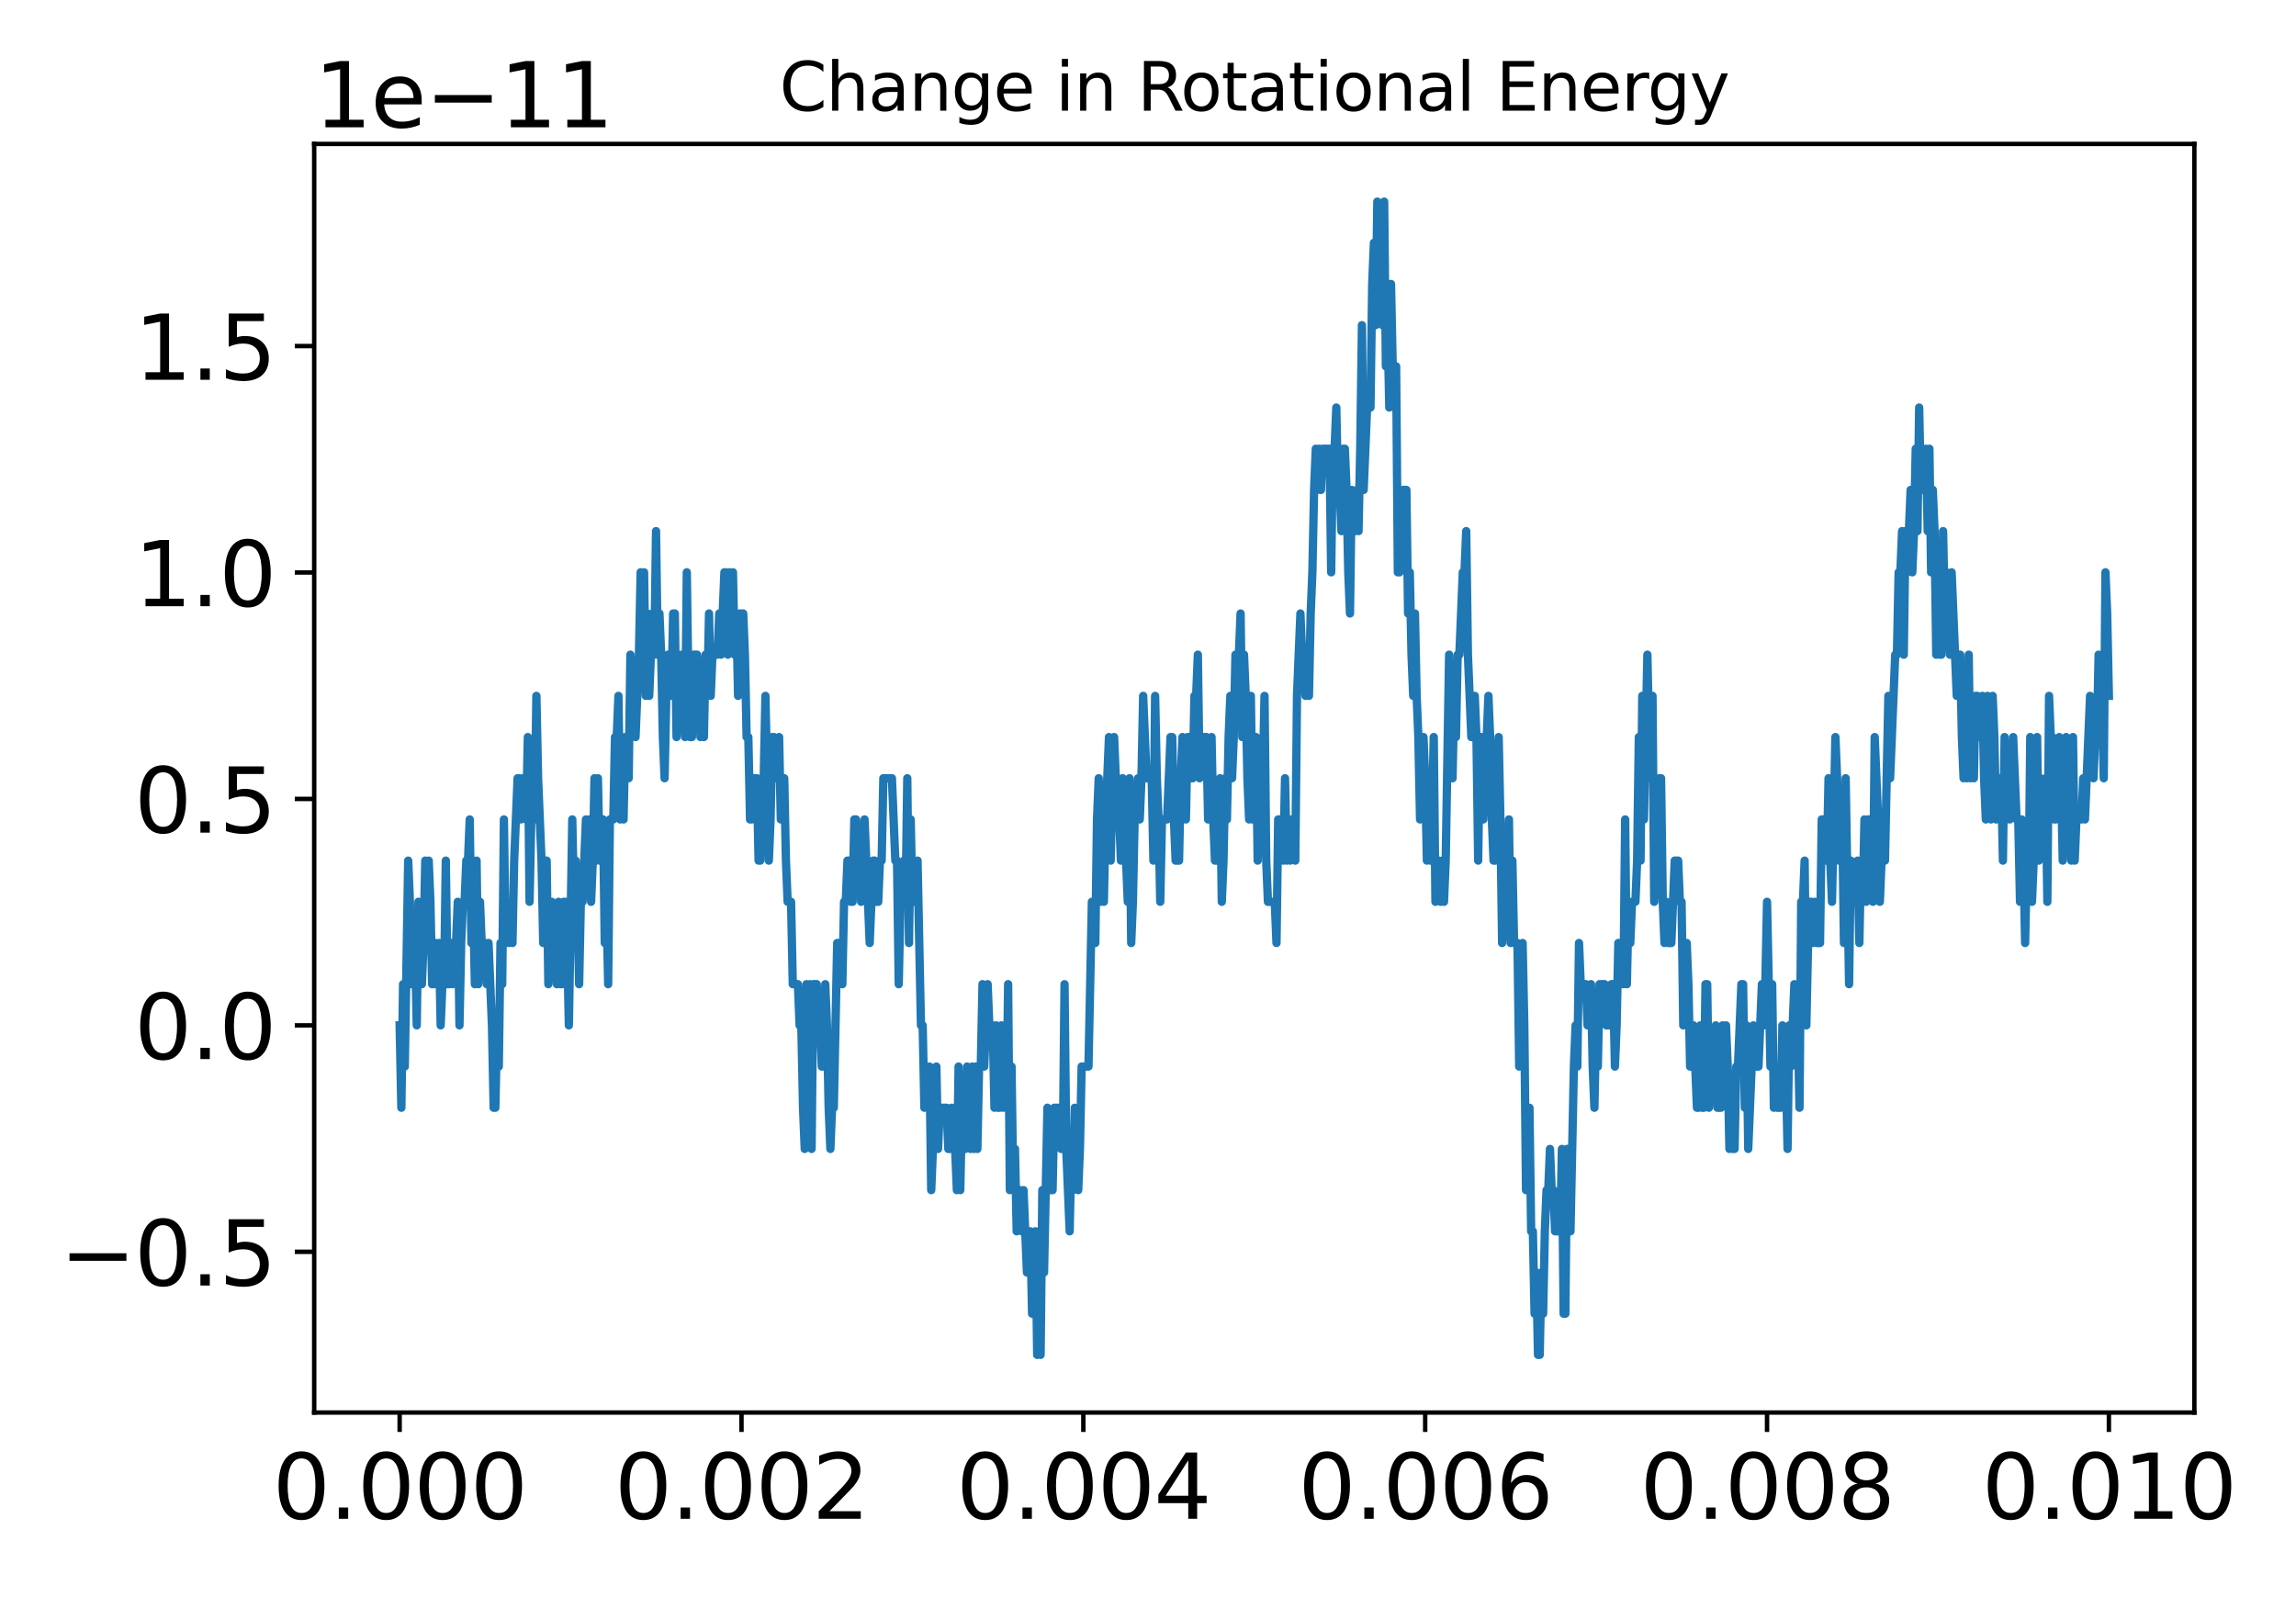 <?xml version="1.0" encoding="utf-8" standalone="no"?>
<!DOCTYPE svg PUBLIC "-//W3C//DTD SVG 1.1//EN"
  "http://www.w3.org/Graphics/SVG/1.1/DTD/svg11.dtd">
<svg xmlns:xlink="http://www.w3.org/1999/xlink" width="414pt" height="288pt" viewBox="0 0 414 288" xmlns="http://www.w3.org/2000/svg" version="1.1">
 <defs>
  <style type="text/css">*{stroke-linejoin: round; stroke-linecap: butt}</style>
 </defs>
 <g id="figure_1">
  <g id="patch_1">
   <path d="M 0 288 
L 414 288 
L 414 0 
L 0 0 
L 0 288 
z
" style="fill: none"/>
  </g>
  <g id="axes_1">
   <g id="patch_2">
    <path d="M 56.653 254.715 
L 395.67 254.715 
L 395.67 25.957 
L 56.653 25.957 
L 56.653 254.715 
z
" style="fill: none"/>
   </g>
   <g id="matplotlib.axis_1">
    <g id="xtick_1">
     <g id="line2d_1">
      <defs>
       <path id="me111f610d6" d="M 0 0 
L 0 3.5 
" style="stroke: #000000; stroke-width: 0.8"/>
      </defs>
      <g>
       <use xlink:href="#me111f610d6" x="72.062" y="254.715" style="stroke: #000000; stroke-width: 0.8"/>
      </g>
     </g>
     <g id="text_1">
      <!-- 0.000 -->
      <g transform="translate(49.16 273.873) scale(0.16 -0.16)">
       <defs>
        <path id="DejaVuSans-30" d="M 2034 4250 
Q 1547 4250 1301 3770 
Q 1056 3291 1056 2328 
Q 1056 1369 1301 889 
Q 1547 409 2034 409 
Q 2525 409 2770 889 
Q 3016 1369 3016 2328 
Q 3016 3291 2770 3770 
Q 2525 4250 2034 4250 
z
M 2034 4750 
Q 2819 4750 3233 4129 
Q 3647 3509 3647 2328 
Q 3647 1150 3233 529 
Q 2819 -91 2034 -91 
Q 1250 -91 836 529 
Q 422 1150 422 2328 
Q 422 3509 836 4129 
Q 1250 4750 2034 4750 
z
" transform="scale(0.016)"/>
        <path id="DejaVuSans-2e" d="M 684 794 
L 1344 794 
L 1344 0 
L 684 0 
L 684 794 
z
" transform="scale(0.016)"/>
       </defs>
       <use xlink:href="#DejaVuSans-30"/>
       <use xlink:href="#DejaVuSans-2e" x="63.623"/>
       <use xlink:href="#DejaVuSans-30" x="95.41"/>
       <use xlink:href="#DejaVuSans-30" x="159.033"/>
       <use xlink:href="#DejaVuSans-30" x="222.656"/>
      </g>
     </g>
    </g>
    <g id="xtick_2">
     <g id="line2d_2">
      <g>
       <use xlink:href="#me111f610d6" x="133.702" y="254.715" style="stroke: #000000; stroke-width: 0.8"/>
      </g>
     </g>
     <g id="text_2">
      <!-- 0.002 -->
      <g transform="translate(110.799 273.873) scale(0.16 -0.16)">
       <defs>
        <path id="DejaVuSans-32" d="M 1228 531 
L 3431 531 
L 3431 0 
L 469 0 
L 469 531 
Q 828 903 1448 1529 
Q 2069 2156 2228 2338 
Q 2531 2678 2651 2914 
Q 2772 3150 2772 3378 
Q 2772 3750 2511 3984 
Q 2250 4219 1831 4219 
Q 1534 4219 1204 4116 
Q 875 4013 500 3803 
L 500 4441 
Q 881 4594 1212 4672 
Q 1544 4750 1819 4750 
Q 2544 4750 2975 4387 
Q 3406 4025 3406 3419 
Q 3406 3131 3298 2873 
Q 3191 2616 2906 2266 
Q 2828 2175 2409 1742 
Q 1991 1309 1228 531 
z
" transform="scale(0.016)"/>
       </defs>
       <use xlink:href="#DejaVuSans-30"/>
       <use xlink:href="#DejaVuSans-2e" x="63.623"/>
       <use xlink:href="#DejaVuSans-30" x="95.41"/>
       <use xlink:href="#DejaVuSans-30" x="159.033"/>
       <use xlink:href="#DejaVuSans-32" x="222.656"/>
      </g>
     </g>
    </g>
    <g id="xtick_3">
     <g id="line2d_3">
      <g>
       <use xlink:href="#me111f610d6" x="195.341" y="254.715" style="stroke: #000000; stroke-width: 0.8"/>
      </g>
     </g>
     <g id="text_3">
      <!-- 0.004 -->
      <g transform="translate(172.439 273.873) scale(0.16 -0.16)">
       <defs>
        <path id="DejaVuSans-34" d="M 2419 4116 
L 825 1625 
L 2419 1625 
L 2419 4116 
z
M 2253 4666 
L 3047 4666 
L 3047 1625 
L 3713 1625 
L 3713 1100 
L 3047 1100 
L 3047 0 
L 2419 0 
L 2419 1100 
L 313 1100 
L 313 1709 
L 2253 4666 
z
" transform="scale(0.016)"/>
       </defs>
       <use xlink:href="#DejaVuSans-30"/>
       <use xlink:href="#DejaVuSans-2e" x="63.623"/>
       <use xlink:href="#DejaVuSans-30" x="95.41"/>
       <use xlink:href="#DejaVuSans-30" x="159.033"/>
       <use xlink:href="#DejaVuSans-34" x="222.656"/>
      </g>
     </g>
    </g>
    <g id="xtick_4">
     <g id="line2d_4">
      <g>
       <use xlink:href="#me111f610d6" x="256.981" y="254.715" style="stroke: #000000; stroke-width: 0.8"/>
      </g>
     </g>
     <g id="text_4">
      <!-- 0.006 -->
      <g transform="translate(234.078 273.873) scale(0.16 -0.16)">
       <defs>
        <path id="DejaVuSans-36" d="M 2113 2584 
Q 1688 2584 1439 2293 
Q 1191 2003 1191 1497 
Q 1191 994 1439 701 
Q 1688 409 2113 409 
Q 2538 409 2786 701 
Q 3034 994 3034 1497 
Q 3034 2003 2786 2293 
Q 2538 2584 2113 2584 
z
M 3366 4563 
L 3366 3988 
Q 3128 4100 2886 4159 
Q 2644 4219 2406 4219 
Q 1781 4219 1451 3797 
Q 1122 3375 1075 2522 
Q 1259 2794 1537 2939 
Q 1816 3084 2150 3084 
Q 2853 3084 3261 2657 
Q 3669 2231 3669 1497 
Q 3669 778 3244 343 
Q 2819 -91 2113 -91 
Q 1303 -91 875 529 
Q 447 1150 447 2328 
Q 447 3434 972 4092 
Q 1497 4750 2381 4750 
Q 2619 4750 2861 4703 
Q 3103 4656 3366 4563 
z
" transform="scale(0.016)"/>
       </defs>
       <use xlink:href="#DejaVuSans-30"/>
       <use xlink:href="#DejaVuSans-2e" x="63.623"/>
       <use xlink:href="#DejaVuSans-30" x="95.41"/>
       <use xlink:href="#DejaVuSans-30" x="159.033"/>
       <use xlink:href="#DejaVuSans-36" x="222.656"/>
      </g>
     </g>
    </g>
    <g id="xtick_5">
     <g id="line2d_5">
      <g>
       <use xlink:href="#me111f610d6" x="318.62" y="254.715" style="stroke: #000000; stroke-width: 0.8"/>
      </g>
     </g>
     <g id="text_5">
      <!-- 0.008 -->
      <g transform="translate(295.718 273.873) scale(0.16 -0.16)">
       <defs>
        <path id="DejaVuSans-38" d="M 2034 2216 
Q 1584 2216 1326 1975 
Q 1069 1734 1069 1313 
Q 1069 891 1326 650 
Q 1584 409 2034 409 
Q 2484 409 2743 651 
Q 3003 894 3003 1313 
Q 3003 1734 2745 1975 
Q 2488 2216 2034 2216 
z
M 1403 2484 
Q 997 2584 770 2862 
Q 544 3141 544 3541 
Q 544 4100 942 4425 
Q 1341 4750 2034 4750 
Q 2731 4750 3128 4425 
Q 3525 4100 3525 3541 
Q 3525 3141 3298 2862 
Q 3072 2584 2669 2484 
Q 3125 2378 3379 2068 
Q 3634 1759 3634 1313 
Q 3634 634 3220 271 
Q 2806 -91 2034 -91 
Q 1263 -91 848 271 
Q 434 634 434 1313 
Q 434 1759 690 2068 
Q 947 2378 1403 2484 
z
M 1172 3481 
Q 1172 3119 1398 2916 
Q 1625 2713 2034 2713 
Q 2441 2713 2670 2916 
Q 2900 3119 2900 3481 
Q 2900 3844 2670 4047 
Q 2441 4250 2034 4250 
Q 1625 4250 1398 4047 
Q 1172 3844 1172 3481 
z
" transform="scale(0.016)"/>
       </defs>
       <use xlink:href="#DejaVuSans-30"/>
       <use xlink:href="#DejaVuSans-2e" x="63.623"/>
       <use xlink:href="#DejaVuSans-30" x="95.41"/>
       <use xlink:href="#DejaVuSans-30" x="159.033"/>
       <use xlink:href="#DejaVuSans-38" x="222.656"/>
      </g>
     </g>
    </g>
    <g id="xtick_6">
     <g id="line2d_6">
      <g>
       <use xlink:href="#me111f610d6" x="380.26" y="254.715" style="stroke: #000000; stroke-width: 0.8"/>
      </g>
     </g>
     <g id="text_6">
      <!-- 0.010 -->
      <g transform="translate(357.357 273.873) scale(0.16 -0.16)">
       <defs>
        <path id="DejaVuSans-31" d="M 794 531 
L 1825 531 
L 1825 4091 
L 703 3866 
L 703 4441 
L 1819 4666 
L 2450 4666 
L 2450 531 
L 3481 531 
L 3481 0 
L 794 0 
L 794 531 
z
" transform="scale(0.016)"/>
       </defs>
       <use xlink:href="#DejaVuSans-30"/>
       <use xlink:href="#DejaVuSans-2e" x="63.623"/>
       <use xlink:href="#DejaVuSans-30" x="95.41"/>
       <use xlink:href="#DejaVuSans-31" x="159.033"/>
       <use xlink:href="#DejaVuSans-30" x="222.656"/>
      </g>
     </g>
    </g>
   </g>
   <g id="matplotlib.axis_2">
    <g id="ytick_1">
     <g id="line2d_7">
      <defs>
       <path id="m24ee147788" d="M 0 0 
L -3.5 0 
" style="stroke: #000000; stroke-width: 0.8"/>
      </defs>
      <g>
       <use xlink:href="#m24ee147788" x="56.653" y="225.731" style="stroke: #000000; stroke-width: 0.8"/>
      </g>
     </g>
     <g id="text_7">
      <!-- −0.5 -->
      <g transform="translate(10.8 231.81) scale(0.16 -0.16)">
       <defs>
        <path id="DejaVuSans-2212" d="M 678 2272 
L 4684 2272 
L 4684 1741 
L 678 1741 
L 678 2272 
z
" transform="scale(0.016)"/>
        <path id="DejaVuSans-35" d="M 691 4666 
L 3169 4666 
L 3169 4134 
L 1269 4134 
L 1269 2991 
Q 1406 3038 1543 3061 
Q 1681 3084 1819 3084 
Q 2600 3084 3056 2656 
Q 3513 2228 3513 1497 
Q 3513 744 3044 326 
Q 2575 -91 1722 -91 
Q 1428 -91 1123 -41 
Q 819 9 494 109 
L 494 744 
Q 775 591 1075 516 
Q 1375 441 1709 441 
Q 2250 441 2565 725 
Q 2881 1009 2881 1497 
Q 2881 1984 2565 2268 
Q 2250 2553 1709 2553 
Q 1456 2553 1204 2497 
Q 953 2441 691 2322 
L 691 4666 
z
" transform="scale(0.016)"/>
       </defs>
       <use xlink:href="#DejaVuSans-2212"/>
       <use xlink:href="#DejaVuSans-30" x="83.789"/>
       <use xlink:href="#DejaVuSans-2e" x="147.412"/>
       <use xlink:href="#DejaVuSans-35" x="179.199"/>
      </g>
     </g>
    </g>
    <g id="ytick_2">
     <g id="line2d_8">
      <g>
       <use xlink:href="#m24ee147788" x="56.653" y="184.899" style="stroke: #000000; stroke-width: 0.8"/>
      </g>
     </g>
     <g id="text_8">
      <!-- 0.0 -->
      <g transform="translate(24.207 190.978) scale(0.16 -0.16)">
       <use xlink:href="#DejaVuSans-30"/>
       <use xlink:href="#DejaVuSans-2e" x="63.623"/>
       <use xlink:href="#DejaVuSans-30" x="95.41"/>
      </g>
     </g>
    </g>
    <g id="ytick_3">
     <g id="line2d_9">
      <g>
       <use xlink:href="#m24ee147788" x="56.653" y="144.068" style="stroke: #000000; stroke-width: 0.8"/>
      </g>
     </g>
     <g id="text_9">
      <!-- 0.5 -->
      <g transform="translate(24.207 150.147) scale(0.16 -0.16)">
       <use xlink:href="#DejaVuSans-30"/>
       <use xlink:href="#DejaVuSans-2e" x="63.623"/>
       <use xlink:href="#DejaVuSans-35" x="95.41"/>
      </g>
     </g>
    </g>
    <g id="ytick_4">
     <g id="line2d_10">
      <g>
       <use xlink:href="#m24ee147788" x="56.653" y="103.237" style="stroke: #000000; stroke-width: 0.8"/>
      </g>
     </g>
     <g id="text_10">
      <!-- 1.0 -->
      <g transform="translate(24.207 109.315) scale(0.16 -0.16)">
       <use xlink:href="#DejaVuSans-31"/>
       <use xlink:href="#DejaVuSans-2e" x="63.623"/>
       <use xlink:href="#DejaVuSans-30" x="95.41"/>
      </g>
     </g>
    </g>
    <g id="ytick_5">
     <g id="line2d_11">
      <g>
       <use xlink:href="#m24ee147788" x="56.653" y="62.405" style="stroke: #000000; stroke-width: 0.8"/>
      </g>
     </g>
     <g id="text_11">
      <!-- 1.5 -->
      <g transform="translate(24.207 68.484) scale(0.16 -0.16)">
       <use xlink:href="#DejaVuSans-31"/>
       <use xlink:href="#DejaVuSans-2e" x="63.623"/>
       <use xlink:href="#DejaVuSans-35" x="95.41"/>
      </g>
     </g>
    </g>
    <g id="text_12">
     <!-- 1e−11 -->
     <g transform="translate(56.653 22.957) scale(0.16 -0.16)">
      <defs>
       <path id="DejaVuSans-65" d="M 3597 1894 
L 3597 1613 
L 953 1613 
Q 991 1019 1311 708 
Q 1631 397 2203 397 
Q 2534 397 2845 478 
Q 3156 559 3463 722 
L 3463 178 
Q 3153 47 2828 -22 
Q 2503 -91 2169 -91 
Q 1331 -91 842 396 
Q 353 884 353 1716 
Q 353 2575 817 3079 
Q 1281 3584 2069 3584 
Q 2775 3584 3186 3129 
Q 3597 2675 3597 1894 
z
M 3022 2063 
Q 3016 2534 2758 2815 
Q 2500 3097 2075 3097 
Q 1594 3097 1305 2825 
Q 1016 2553 972 2059 
L 3022 2063 
z
" transform="scale(0.016)"/>
      </defs>
      <use xlink:href="#DejaVuSans-31"/>
      <use xlink:href="#DejaVuSans-65" x="63.623"/>
      <use xlink:href="#DejaVuSans-2212" x="125.146"/>
      <use xlink:href="#DejaVuSans-31" x="208.936"/>
      <use xlink:href="#DejaVuSans-31" x="272.559"/>
     </g>
    </g>
   </g>
   <g id="line2d_12">
    <path d="M 72.062 184.899 
L 72.371 199.754 
L 72.679 177.472 
L 72.987 192.327 
L 73.603 155.191 
L 73.912 162.618 
L 74.22 177.472 
L 74.528 177.472 
L 74.836 170.045 
L 75.144 184.899 
L 75.453 162.618 
L 75.761 177.472 
L 76.069 177.472 
L 76.377 170.045 
L 76.685 155.191 
L 76.994 170.045 
L 77.302 155.191 
L 77.61 162.618 
L 77.918 177.472 
L 78.226 177.472 
L 78.535 170.045 
L 78.843 177.472 
L 79.151 170.045 
L 79.459 184.899 
L 79.767 177.472 
L 80.076 177.472 
L 80.384 155.191 
L 80.692 177.472 
L 81 177.472 
L 81.308 170.045 
L 81.616 177.472 
L 81.925 170.045 
L 82.233 170.045 
L 82.541 162.618 
L 82.849 184.899 
L 83.157 170.045 
L 83.466 162.618 
L 83.774 162.618 
L 84.082 155.191 
L 84.39 155.191 
L 84.698 147.763 
L 85.007 170.045 
L 85.315 162.618 
L 85.623 177.472 
L 85.931 155.191 
L 86.239 177.472 
L 86.548 162.618 
L 86.856 170.045 
L 87.472 170.045 
L 87.78 177.472 
L 88.089 170.045 
L 88.705 184.899 
L 89.013 199.754 
L 89.321 199.754 
L 89.63 184.899 
L 89.938 192.327 
L 90.246 170.045 
L 90.554 177.472 
L 90.862 147.763 
L 91.171 170.045 
L 91.479 162.618 
L 91.787 170.045 
L 92.095 162.618 
L 92.403 170.045 
L 92.712 155.191 
L 93.328 140.336 
L 93.636 140.336 
L 93.944 147.763 
L 94.253 140.336 
L 94.561 140.336 
L 94.869 147.763 
L 95.177 132.909 
L 95.485 162.618 
L 95.794 147.763 
L 96.102 140.336 
L 96.41 147.763 
L 96.718 125.482 
L 97.026 140.336 
L 97.643 155.191 
L 97.951 170.045 
L 98.259 155.191 
L 98.567 155.191 
L 98.876 177.472 
L 99.492 162.618 
L 99.8 170.045 
L 100.108 170.045 
L 100.417 177.472 
L 100.725 162.618 
L 101.033 177.472 
L 101.341 177.472 
L 101.649 162.618 
L 101.958 162.618 
L 102.266 170.045 
L 102.574 184.899 
L 103.19 147.763 
L 103.499 162.618 
L 103.807 155.191 
L 104.115 162.618 
L 104.423 177.472 
L 104.731 162.618 
L 105.039 162.618 
L 105.656 147.763 
L 105.964 155.191 
L 106.272 147.763 
L 106.58 162.618 
L 106.889 155.191 
L 107.197 140.336 
L 107.505 155.191 
L 107.813 140.336 
L 108.121 155.191 
L 108.43 155.191 
L 108.738 147.763 
L 109.046 170.045 
L 109.354 162.618 
L 109.662 177.472 
L 109.971 147.763 
L 110.587 147.763 
L 110.895 132.909 
L 111.203 132.909 
L 111.512 125.482 
L 111.82 147.763 
L 112.128 132.909 
L 112.436 147.763 
L 112.744 132.909 
L 113.053 140.336 
L 113.361 140.336 
L 113.669 118.055 
L 113.977 125.482 
L 114.285 125.482 
L 114.594 132.909 
L 115.21 118.055 
L 115.518 103.2 
L 115.826 118.055 
L 116.135 103.2 
L 116.443 125.482 
L 116.751 110.627 
L 117.059 125.482 
L 117.676 110.627 
L 117.984 118.055 
L 118.292 95.773 
L 118.6 118.055 
L 118.908 110.627 
L 119.217 118.055 
L 119.525 132.909 
L 119.833 140.336 
L 120.141 125.482 
L 120.449 118.055 
L 120.758 118.055 
L 121.066 125.482 
L 121.374 110.627 
L 121.682 110.627 
L 121.99 132.909 
L 122.299 125.482 
L 122.607 125.482 
L 122.915 118.055 
L 123.223 118.055 
L 123.531 132.909 
L 123.84 103.2 
L 124.148 125.482 
L 124.456 132.909 
L 124.764 132.909 
L 125.072 118.055 
L 125.689 118.055 
L 126.305 132.909 
L 126.613 125.482 
L 126.922 132.909 
L 127.23 118.055 
L 127.538 125.482 
L 127.846 110.627 
L 128.154 125.482 
L 128.462 118.055 
L 129.387 118.055 
L 129.695 110.627 
L 130.003 118.055 
L 130.62 103.2 
L 130.928 103.2 
L 131.236 118.055 
L 131.544 103.2 
L 131.853 110.627 
L 132.161 103.2 
L 132.469 118.055 
L 132.777 110.627 
L 133.085 125.482 
L 133.394 110.627 
L 134.01 110.627 
L 134.318 118.055 
L 134.626 132.909 
L 134.935 132.909 
L 135.243 147.763 
L 135.551 147.763 
L 135.859 140.336 
L 136.476 140.336 
L 136.784 155.191 
L 137.092 155.191 
L 137.4 140.336 
L 137.708 140.336 
L 138.017 125.482 
L 138.633 155.191 
L 138.941 147.763 
L 139.249 132.909 
L 139.558 132.909 
L 139.866 140.336 
L 140.174 140.336 
L 140.482 132.909 
L 140.79 147.763 
L 141.099 147.763 
L 141.407 140.336 
L 141.715 155.191 
L 142.023 162.618 
L 142.64 162.618 
L 142.948 177.472 
L 143.872 177.472 
L 144.181 184.899 
L 144.489 184.899 
L 144.797 199.754 
L 145.105 207.181 
L 145.413 177.472 
L 145.722 184.899 
L 146.03 177.472 
L 146.338 207.181 
L 146.646 177.472 
L 147.263 177.472 
L 147.571 184.899 
L 147.879 184.899 
L 148.187 192.327 
L 148.495 192.327 
L 148.804 177.472 
L 149.112 184.899 
L 149.42 199.754 
L 149.728 207.181 
L 150.036 199.754 
L 150.345 199.754 
L 150.961 170.045 
L 151.577 170.045 
L 151.885 177.472 
L 152.194 162.618 
L 152.502 162.618 
L 152.81 155.191 
L 153.118 155.191 
L 153.426 162.618 
L 153.735 162.618 
L 154.043 147.763 
L 154.351 147.763 
L 154.659 155.191 
L 154.967 155.191 
L 155.276 162.618 
L 155.892 147.763 
L 156.817 170.045 
L 157.433 155.191 
L 157.741 155.191 
L 158.049 162.618 
L 158.358 162.618 
L 158.666 155.191 
L 158.974 155.191 
L 159.282 140.336 
L 160.823 140.336 
L 161.44 155.191 
L 161.748 155.191 
L 162.056 177.472 
L 162.364 162.618 
L 162.672 162.618 
L 162.981 155.191 
L 163.289 162.618 
L 163.597 140.336 
L 163.905 170.045 
L 164.213 147.763 
L 164.522 162.618 
L 165.138 162.618 
L 165.446 155.191 
L 166.063 184.899 
L 166.371 184.899 
L 166.679 199.754 
L 166.987 192.327 
L 167.295 199.754 
L 167.604 192.327 
L 167.912 214.608 
L 168.22 207.181 
L 168.528 207.181 
L 168.836 192.327 
L 169.145 207.181 
L 169.453 199.754 
L 170.686 199.754 
L 170.994 207.181 
L 171.302 207.181 
L 171.61 199.754 
L 171.918 207.181 
L 172.227 207.181 
L 172.535 214.608 
L 172.843 192.327 
L 173.151 214.608 
L 173.459 199.754 
L 173.768 207.181 
L 174.076 207.181 
L 174.384 192.327 
L 175 207.181 
L 175.309 192.327 
L 175.617 207.181 
L 175.925 192.327 
L 176.233 207.181 
L 176.541 192.327 
L 176.849 192.327 
L 177.158 177.472 
L 177.466 192.327 
L 178.082 177.472 
L 178.39 184.899 
L 179.007 184.899 
L 179.315 199.754 
L 179.623 184.899 
L 179.931 199.754 
L 180.24 199.754 
L 180.548 184.899 
L 180.856 199.754 
L 181.164 184.899 
L 181.472 199.754 
L 181.781 177.472 
L 182.089 214.608 
L 182.397 192.327 
L 182.705 214.608 
L 183.013 207.181 
L 183.322 222.035 
L 183.63 214.608 
L 183.938 214.608 
L 184.246 222.035 
L 184.554 214.608 
L 185.171 229.463 
L 185.479 229.463 
L 185.787 222.035 
L 186.095 236.89 
L 186.712 222.035 
L 187.02 244.317 
L 187.328 236.89 
L 187.636 244.317 
L 187.945 214.608 
L 188.253 229.463 
L 188.869 199.754 
L 189.177 214.608 
L 189.794 214.608 
L 190.102 199.754 
L 191.027 199.754 
L 191.335 207.181 
L 191.643 207.181 
L 191.951 177.472 
L 192.259 207.181 
L 192.876 222.035 
L 193.184 207.181 
L 193.492 214.608 
L 193.8 199.754 
L 194.417 214.608 
L 194.725 207.181 
L 195.033 192.327 
L 196.266 192.327 
L 196.882 162.618 
L 197.191 170.045 
L 197.499 170.045 
L 197.807 147.763 
L 198.115 140.336 
L 198.423 162.618 
L 198.732 147.763 
L 199.04 162.618 
L 199.348 147.763 
L 199.964 132.909 
L 200.272 155.191 
L 200.581 140.336 
L 200.889 132.909 
L 201.197 140.336 
L 201.505 140.336 
L 202.122 155.191 
L 202.43 140.336 
L 202.738 155.191 
L 203.046 155.191 
L 203.354 162.618 
L 203.663 140.336 
L 203.971 170.045 
L 204.279 162.618 
L 204.587 147.763 
L 204.895 147.763 
L 205.204 140.336 
L 205.512 147.763 
L 205.82 140.336 
L 206.128 125.482 
L 206.745 140.336 
L 207.669 140.336 
L 207.977 155.191 
L 208.286 125.482 
L 208.594 140.336 
L 208.902 147.763 
L 209.21 162.618 
L 209.518 147.763 
L 210.443 147.763 
L 211.059 132.909 
L 211.368 132.909 
L 211.676 147.763 
L 211.984 155.191 
L 212.6 155.191 
L 212.909 140.336 
L 213.217 132.909 
L 213.833 147.763 
L 214.141 132.909 
L 214.45 132.909 
L 214.758 140.336 
L 215.066 140.336 
L 215.374 125.482 
L 215.682 125.482 
L 215.991 118.055 
L 216.299 140.336 
L 216.607 132.909 
L 217.532 132.909 
L 217.84 147.763 
L 218.148 147.763 
L 218.456 132.909 
L 218.764 147.763 
L 219.073 155.191 
L 219.381 155.191 
L 219.997 140.336 
L 220.305 162.618 
L 220.614 155.191 
L 220.922 140.336 
L 221.23 147.763 
L 221.538 132.909 
L 221.846 125.482 
L 222.155 140.336 
L 222.463 132.909 
L 222.771 118.055 
L 223.079 125.482 
L 223.695 110.627 
L 224.004 132.909 
L 224.312 118.055 
L 224.62 125.482 
L 224.928 140.336 
L 225.236 147.763 
L 225.545 125.482 
L 225.853 147.763 
L 226.161 132.909 
L 226.469 132.909 
L 226.777 155.191 
L 227.086 140.336 
L 227.702 140.336 
L 228.01 125.482 
L 228.318 155.191 
L 228.627 162.618 
L 229.859 162.618 
L 230.168 170.045 
L 230.476 147.763 
L 231.092 147.763 
L 231.4 155.191 
L 231.709 140.336 
L 232.017 155.191 
L 232.325 147.763 
L 232.633 155.191 
L 232.941 147.763 
L 233.25 147.763 
L 233.558 155.191 
L 233.866 125.482 
L 234.482 110.627 
L 234.791 118.055 
L 235.099 118.055 
L 235.407 125.482 
L 235.715 118.055 
L 236.023 125.482 
L 236.332 110.627 
L 236.64 103.2 
L 236.948 88.346 
L 237.256 80.919 
L 237.564 88.346 
L 237.873 80.919 
L 238.181 88.346 
L 238.489 80.919 
L 239.722 80.919 
L 240.03 103.2 
L 240.338 80.919 
L 240.646 80.919 
L 240.955 73.492 
L 241.263 88.346 
L 241.571 88.346 
L 241.879 95.773 
L 242.187 80.919 
L 242.496 80.919 
L 242.804 88.346 
L 243.112 103.2 
L 243.42 110.627 
L 243.728 88.346 
L 244.037 95.773 
L 244.345 95.773 
L 244.653 88.346 
L 244.961 95.773 
L 245.269 80.919 
L 245.578 58.637 
L 245.886 88.346 
L 246.502 73.492 
L 247.118 73.492 
L 247.427 51.21 
L 247.735 43.783 
L 248.043 58.637 
L 248.351 36.356 
L 248.659 43.783 
L 248.968 43.783 
L 249.276 58.637 
L 249.584 36.356 
L 249.892 66.064 
L 250.2 58.637 
L 250.509 73.492 
L 250.817 51.21 
L 251.125 66.064 
L 251.741 66.064 
L 252.05 103.2 
L 252.358 103.2 
L 252.974 88.346 
L 253.591 88.346 
L 253.899 110.627 
L 254.207 103.2 
L 254.515 118.055 
L 254.823 125.482 
L 255.132 110.627 
L 255.44 125.482 
L 255.748 132.909 
L 256.056 147.763 
L 256.364 132.909 
L 256.673 132.909 
L 256.981 140.336 
L 257.289 155.191 
L 257.597 147.763 
L 257.905 155.191 
L 258.214 147.763 
L 258.522 132.909 
L 258.83 162.618 
L 259.138 155.191 
L 259.446 155.191 
L 259.755 162.618 
L 260.063 155.191 
L 260.371 162.618 
L 260.679 155.191 
L 261.296 118.055 
L 261.604 132.909 
L 261.912 140.336 
L 262.22 125.482 
L 262.528 132.909 
L 262.837 118.055 
L 263.145 118.055 
L 263.761 103.2 
L 264.069 103.2 
L 264.378 95.773 
L 264.686 118.055 
L 265.302 132.909 
L 265.61 132.909 
L 265.919 125.482 
L 266.227 132.909 
L 266.535 155.191 
L 266.843 132.909 
L 267.151 132.909 
L 267.46 147.763 
L 267.768 132.909 
L 268.076 132.909 
L 268.384 125.482 
L 268.692 132.909 
L 269.001 147.763 
L 269.309 155.191 
L 269.617 155.191 
L 269.925 140.336 
L 270.233 132.909 
L 270.541 147.763 
L 270.85 170.045 
L 271.466 155.191 
L 271.774 155.191 
L 272.082 147.763 
L 272.391 170.045 
L 272.699 155.191 
L 273.007 170.045 
L 273.623 170.045 
L 273.932 192.327 
L 274.24 184.899 
L 274.548 170.045 
L 274.856 184.899 
L 275.164 214.608 
L 275.781 199.754 
L 276.089 222.035 
L 276.397 222.035 
L 276.705 236.89 
L 277.014 229.463 
L 277.322 244.317 
L 277.63 244.317 
L 277.938 229.463 
L 278.246 236.89 
L 278.555 222.035 
L 278.863 214.608 
L 279.171 214.608 
L 279.479 207.181 
L 279.787 214.608 
L 280.096 214.608 
L 280.404 222.035 
L 281.328 222.035 
L 281.637 207.181 
L 281.945 236.89 
L 282.253 236.89 
L 282.561 207.181 
L 282.869 207.181 
L 283.178 222.035 
L 283.794 192.327 
L 284.102 184.899 
L 284.41 192.327 
L 284.719 170.045 
L 285.027 177.472 
L 285.951 177.472 
L 286.26 184.899 
L 286.568 184.899 
L 286.876 177.472 
L 287.184 192.327 
L 287.492 199.754 
L 287.801 184.899 
L 288.109 192.327 
L 288.417 177.472 
L 289.342 177.472 
L 289.65 184.899 
L 290.266 184.899 
L 290.574 177.472 
L 290.883 177.472 
L 291.191 192.327 
L 291.499 184.899 
L 291.807 170.045 
L 292.424 170.045 
L 292.732 177.472 
L 293.04 147.763 
L 293.348 177.472 
L 293.656 162.618 
L 293.965 170.045 
L 294.273 162.618 
L 294.889 162.618 
L 295.197 155.191 
L 295.505 132.909 
L 295.814 155.191 
L 296.122 125.482 
L 296.43 147.763 
L 297.046 118.055 
L 297.355 132.909 
L 297.663 140.336 
L 297.971 125.482 
L 298.279 162.618 
L 299.204 140.336 
L 299.512 140.336 
L 299.82 162.618 
L 300.128 170.045 
L 300.437 162.618 
L 300.745 170.045 
L 301.361 170.045 
L 301.978 155.191 
L 302.594 155.191 
L 302.902 162.618 
L 303.21 162.618 
L 303.519 184.899 
L 303.827 170.045 
L 304.135 170.045 
L 304.443 177.472 
L 304.751 192.327 
L 305.06 192.327 
L 305.368 184.899 
L 305.984 199.754 
L 306.292 199.754 
L 306.601 184.899 
L 306.909 199.754 
L 307.217 199.754 
L 307.525 177.472 
L 307.833 177.472 
L 308.142 199.754 
L 308.45 192.327 
L 309.066 192.327 
L 309.374 184.899 
L 309.683 199.754 
L 310.299 199.754 
L 310.607 184.899 
L 310.915 192.327 
L 311.224 184.899 
L 311.532 192.327 
L 311.84 207.181 
L 312.148 199.754 
L 312.456 207.181 
L 312.765 207.181 
L 313.073 192.327 
L 313.381 192.327 
L 313.997 177.472 
L 314.306 177.472 
L 314.614 199.754 
L 314.922 184.899 
L 315.23 207.181 
L 316.155 184.899 
L 316.463 192.327 
L 317.079 192.327 
L 317.696 177.472 
L 318.004 184.899 
L 318.312 177.472 
L 318.62 162.618 
L 319.237 192.327 
L 319.545 177.472 
L 319.853 199.754 
L 320.161 192.327 
L 320.469 199.754 
L 321.086 199.754 
L 321.394 184.899 
L 321.702 192.327 
L 322.01 192.327 
L 322.319 207.181 
L 322.627 184.899 
L 322.935 192.327 
L 323.551 177.472 
L 323.86 184.899 
L 324.168 184.899 
L 324.476 199.754 
L 324.784 162.618 
L 325.092 162.618 
L 325.401 155.191 
L 325.709 184.899 
L 326.017 170.045 
L 326.325 162.618 
L 326.633 162.618 
L 326.942 170.045 
L 327.25 162.618 
L 327.558 170.045 
L 328.174 170.045 
L 328.483 147.763 
L 328.791 147.763 
L 329.099 155.191 
L 329.407 155.191 
L 329.715 140.336 
L 330.024 155.191 
L 330.332 162.618 
L 330.948 132.909 
L 331.256 140.336 
L 331.565 155.191 
L 331.873 147.763 
L 332.181 147.763 
L 332.489 170.045 
L 332.797 140.336 
L 333.414 177.472 
L 333.722 155.191 
L 334.03 162.618 
L 334.647 162.618 
L 334.955 155.191 
L 335.263 170.045 
L 335.571 155.191 
L 335.879 162.618 
L 336.188 147.763 
L 336.496 162.618 
L 336.804 147.763 
L 337.42 147.763 
L 337.729 162.618 
L 338.037 132.909 
L 338.653 147.763 
L 338.961 162.618 
L 339.578 147.763 
L 339.886 155.191 
L 340.502 125.482 
L 340.811 140.336 
L 341.735 118.055 
L 342.043 118.055 
L 342.351 103.2 
L 342.66 103.2 
L 342.968 95.773 
L 343.276 118.055 
L 343.584 95.773 
L 343.892 103.2 
L 344.509 88.346 
L 344.817 103.2 
L 345.125 95.773 
L 345.433 80.919 
L 345.742 95.773 
L 346.05 73.492 
L 346.358 88.346 
L 346.974 88.346 
L 347.283 80.919 
L 347.591 95.773 
L 347.899 80.919 
L 348.207 103.2 
L 348.515 88.346 
L 348.824 95.773 
L 349.132 118.055 
L 349.44 110.627 
L 349.748 118.055 
L 350.056 118.055 
L 350.365 95.773 
L 350.673 110.627 
L 350.981 103.2 
L 351.597 118.055 
L 351.906 103.2 
L 352.83 125.482 
L 353.138 118.055 
L 353.447 118.055 
L 353.755 132.909 
L 354.063 140.336 
L 354.371 125.482 
L 354.679 140.336 
L 354.988 118.055 
L 355.296 140.336 
L 355.604 125.482 
L 355.912 140.336 
L 356.22 125.482 
L 356.529 125.482 
L 356.837 132.909 
L 357.145 132.909 
L 357.453 125.482 
L 357.761 140.336 
L 358.07 147.763 
L 358.378 125.482 
L 358.686 140.336 
L 358.994 147.763 
L 359.302 125.482 
L 359.611 132.909 
L 359.919 147.763 
L 360.227 140.336 
L 360.843 140.336 
L 361.152 155.191 
L 361.46 132.909 
L 361.768 147.763 
L 362.076 140.336 
L 362.384 147.763 
L 363.001 132.909 
L 363.617 147.763 
L 363.925 147.763 
L 364.234 162.618 
L 364.542 147.763 
L 364.85 155.191 
L 365.158 170.045 
L 365.466 155.191 
L 365.774 162.618 
L 366.083 132.909 
L 366.391 162.618 
L 366.699 155.191 
L 367.007 140.336 
L 367.315 132.909 
L 367.624 155.191 
L 367.932 140.336 
L 368.24 147.763 
L 368.548 147.763 
L 368.856 140.336 
L 369.165 162.618 
L 369.473 125.482 
L 369.781 132.909 
L 370.089 132.909 
L 370.397 147.763 
L 370.706 147.763 
L 371.322 132.909 
L 371.63 140.336 
L 371.938 155.191 
L 372.247 140.336 
L 372.555 132.909 
L 373.479 155.191 
L 373.788 132.909 
L 374.096 155.191 
L 374.404 147.763 
L 375.329 147.763 
L 375.637 140.336 
L 375.945 147.763 
L 376.87 125.482 
L 377.486 140.336 
L 377.794 132.909 
L 378.102 132.909 
L 378.411 118.055 
L 378.719 125.482 
L 379.027 125.482 
L 379.335 140.336 
L 379.643 103.2 
L 379.952 110.627 
L 380.26 125.482 
L 380.26 125.482 
" clip-path="url(#pddb2cb3817)" style="fill: none; stroke: #1f77b4; stroke-width: 1.5; stroke-linecap: square"/>
   </g>
   <g id="patch_3">
    <path d="M 56.653 254.715 
L 56.653 25.957 
" style="fill: none; stroke: #000000; stroke-width: 0.8; stroke-linejoin: miter; stroke-linecap: square"/>
   </g>
   <g id="patch_4">
    <path d="M 395.67 254.715 
L 395.67 25.957 
" style="fill: none; stroke: #000000; stroke-width: 0.8; stroke-linejoin: miter; stroke-linecap: square"/>
   </g>
   <g id="patch_5">
    <path d="M 56.653 254.715 
L 395.67 254.715 
" style="fill: none; stroke: #000000; stroke-width: 0.8; stroke-linejoin: miter; stroke-linecap: square"/>
   </g>
   <g id="patch_6">
    <path d="M 56.653 25.957 
L 395.67 25.957 
" style="fill: none; stroke: #000000; stroke-width: 0.8; stroke-linejoin: miter; stroke-linecap: square"/>
   </g>
   <g id="text_13">
    <!-- Change in Rotational Energy -->
    <g transform="translate(140.555 19.957) scale(0.12 -0.12)">
     <defs>
      <path id="DejaVuSans-43" d="M 4122 4306 
L 4122 3641 
Q 3803 3938 3442 4084 
Q 3081 4231 2675 4231 
Q 1875 4231 1450 3742 
Q 1025 3253 1025 2328 
Q 1025 1406 1450 917 
Q 1875 428 2675 428 
Q 3081 428 3442 575 
Q 3803 722 4122 1019 
L 4122 359 
Q 3791 134 3420 21 
Q 3050 -91 2638 -91 
Q 1578 -91 968 557 
Q 359 1206 359 2328 
Q 359 3453 968 4101 
Q 1578 4750 2638 4750 
Q 3056 4750 3426 4639 
Q 3797 4528 4122 4306 
z
" transform="scale(0.016)"/>
      <path id="DejaVuSans-68" d="M 3513 2113 
L 3513 0 
L 2938 0 
L 2938 2094 
Q 2938 2591 2744 2837 
Q 2550 3084 2163 3084 
Q 1697 3084 1428 2787 
Q 1159 2491 1159 1978 
L 1159 0 
L 581 0 
L 581 4863 
L 1159 4863 
L 1159 2956 
Q 1366 3272 1645 3428 
Q 1925 3584 2291 3584 
Q 2894 3584 3203 3211 
Q 3513 2838 3513 2113 
z
" transform="scale(0.016)"/>
      <path id="DejaVuSans-61" d="M 2194 1759 
Q 1497 1759 1228 1600 
Q 959 1441 959 1056 
Q 959 750 1161 570 
Q 1363 391 1709 391 
Q 2188 391 2477 730 
Q 2766 1069 2766 1631 
L 2766 1759 
L 2194 1759 
z
M 3341 1997 
L 3341 0 
L 2766 0 
L 2766 531 
Q 2569 213 2275 61 
Q 1981 -91 1556 -91 
Q 1019 -91 701 211 
Q 384 513 384 1019 
Q 384 1609 779 1909 
Q 1175 2209 1959 2209 
L 2766 2209 
L 2766 2266 
Q 2766 2663 2505 2880 
Q 2244 3097 1772 3097 
Q 1472 3097 1187 3025 
Q 903 2953 641 2809 
L 641 3341 
Q 956 3463 1253 3523 
Q 1550 3584 1831 3584 
Q 2591 3584 2966 3190 
Q 3341 2797 3341 1997 
z
" transform="scale(0.016)"/>
      <path id="DejaVuSans-6e" d="M 3513 2113 
L 3513 0 
L 2938 0 
L 2938 2094 
Q 2938 2591 2744 2837 
Q 2550 3084 2163 3084 
Q 1697 3084 1428 2787 
Q 1159 2491 1159 1978 
L 1159 0 
L 581 0 
L 581 3500 
L 1159 3500 
L 1159 2956 
Q 1366 3272 1645 3428 
Q 1925 3584 2291 3584 
Q 2894 3584 3203 3211 
Q 3513 2838 3513 2113 
z
" transform="scale(0.016)"/>
      <path id="DejaVuSans-67" d="M 2906 1791 
Q 2906 2416 2648 2759 
Q 2391 3103 1925 3103 
Q 1463 3103 1205 2759 
Q 947 2416 947 1791 
Q 947 1169 1205 825 
Q 1463 481 1925 481 
Q 2391 481 2648 825 
Q 2906 1169 2906 1791 
z
M 3481 434 
Q 3481 -459 3084 -895 
Q 2688 -1331 1869 -1331 
Q 1566 -1331 1297 -1286 
Q 1028 -1241 775 -1147 
L 775 -588 
Q 1028 -725 1275 -790 
Q 1522 -856 1778 -856 
Q 2344 -856 2625 -561 
Q 2906 -266 2906 331 
L 2906 616 
Q 2728 306 2450 153 
Q 2172 0 1784 0 
Q 1141 0 747 490 
Q 353 981 353 1791 
Q 353 2603 747 3093 
Q 1141 3584 1784 3584 
Q 2172 3584 2450 3431 
Q 2728 3278 2906 2969 
L 2906 3500 
L 3481 3500 
L 3481 434 
z
" transform="scale(0.016)"/>
      <path id="DejaVuSans-20" transform="scale(0.016)"/>
      <path id="DejaVuSans-69" d="M 603 3500 
L 1178 3500 
L 1178 0 
L 603 0 
L 603 3500 
z
M 603 4863 
L 1178 4863 
L 1178 4134 
L 603 4134 
L 603 4863 
z
" transform="scale(0.016)"/>
      <path id="DejaVuSans-52" d="M 2841 2188 
Q 3044 2119 3236 1894 
Q 3428 1669 3622 1275 
L 4263 0 
L 3584 0 
L 2988 1197 
Q 2756 1666 2539 1819 
Q 2322 1972 1947 1972 
L 1259 1972 
L 1259 0 
L 628 0 
L 628 4666 
L 2053 4666 
Q 2853 4666 3247 4331 
Q 3641 3997 3641 3322 
Q 3641 2881 3436 2590 
Q 3231 2300 2841 2188 
z
M 1259 4147 
L 1259 2491 
L 2053 2491 
Q 2509 2491 2742 2702 
Q 2975 2913 2975 3322 
Q 2975 3731 2742 3939 
Q 2509 4147 2053 4147 
L 1259 4147 
z
" transform="scale(0.016)"/>
      <path id="DejaVuSans-6f" d="M 1959 3097 
Q 1497 3097 1228 2736 
Q 959 2375 959 1747 
Q 959 1119 1226 758 
Q 1494 397 1959 397 
Q 2419 397 2687 759 
Q 2956 1122 2956 1747 
Q 2956 2369 2687 2733 
Q 2419 3097 1959 3097 
z
M 1959 3584 
Q 2709 3584 3137 3096 
Q 3566 2609 3566 1747 
Q 3566 888 3137 398 
Q 2709 -91 1959 -91 
Q 1206 -91 779 398 
Q 353 888 353 1747 
Q 353 2609 779 3096 
Q 1206 3584 1959 3584 
z
" transform="scale(0.016)"/>
      <path id="DejaVuSans-74" d="M 1172 4494 
L 1172 3500 
L 2356 3500 
L 2356 3053 
L 1172 3053 
L 1172 1153 
Q 1172 725 1289 603 
Q 1406 481 1766 481 
L 2356 481 
L 2356 0 
L 1766 0 
Q 1100 0 847 248 
Q 594 497 594 1153 
L 594 3053 
L 172 3053 
L 172 3500 
L 594 3500 
L 594 4494 
L 1172 4494 
z
" transform="scale(0.016)"/>
      <path id="DejaVuSans-6c" d="M 603 4863 
L 1178 4863 
L 1178 0 
L 603 0 
L 603 4863 
z
" transform="scale(0.016)"/>
      <path id="DejaVuSans-45" d="M 628 4666 
L 3578 4666 
L 3578 4134 
L 1259 4134 
L 1259 2753 
L 3481 2753 
L 3481 2222 
L 1259 2222 
L 1259 531 
L 3634 531 
L 3634 0 
L 628 0 
L 628 4666 
z
" transform="scale(0.016)"/>
      <path id="DejaVuSans-72" d="M 2631 2963 
Q 2534 3019 2420 3045 
Q 2306 3072 2169 3072 
Q 1681 3072 1420 2755 
Q 1159 2438 1159 1844 
L 1159 0 
L 581 0 
L 581 3500 
L 1159 3500 
L 1159 2956 
Q 1341 3275 1631 3429 
Q 1922 3584 2338 3584 
Q 2397 3584 2469 3576 
Q 2541 3569 2628 3553 
L 2631 2963 
z
" transform="scale(0.016)"/>
      <path id="DejaVuSans-79" d="M 2059 -325 
Q 1816 -950 1584 -1140 
Q 1353 -1331 966 -1331 
L 506 -1331 
L 506 -850 
L 844 -850 
Q 1081 -850 1212 -737 
Q 1344 -625 1503 -206 
L 1606 56 
L 191 3500 
L 800 3500 
L 1894 763 
L 2988 3500 
L 3597 3500 
L 2059 -325 
z
" transform="scale(0.016)"/>
     </defs>
     <use xlink:href="#DejaVuSans-43"/>
     <use xlink:href="#DejaVuSans-68" x="69.824"/>
     <use xlink:href="#DejaVuSans-61" x="133.203"/>
     <use xlink:href="#DejaVuSans-6e" x="194.482"/>
     <use xlink:href="#DejaVuSans-67" x="257.861"/>
     <use xlink:href="#DejaVuSans-65" x="321.338"/>
     <use xlink:href="#DejaVuSans-20" x="382.861"/>
     <use xlink:href="#DejaVuSans-69" x="414.648"/>
     <use xlink:href="#DejaVuSans-6e" x="442.432"/>
     <use xlink:href="#DejaVuSans-20" x="505.811"/>
     <use xlink:href="#DejaVuSans-52" x="537.598"/>
     <use xlink:href="#DejaVuSans-6f" x="602.58"/>
     <use xlink:href="#DejaVuSans-74" x="663.762"/>
     <use xlink:href="#DejaVuSans-61" x="702.971"/>
     <use xlink:href="#DejaVuSans-74" x="764.25"/>
     <use xlink:href="#DejaVuSans-69" x="803.459"/>
     <use xlink:href="#DejaVuSans-6f" x="831.242"/>
     <use xlink:href="#DejaVuSans-6e" x="892.424"/>
     <use xlink:href="#DejaVuSans-61" x="955.803"/>
     <use xlink:href="#DejaVuSans-6c" x="1017.082"/>
     <use xlink:href="#DejaVuSans-20" x="1044.865"/>
     <use xlink:href="#DejaVuSans-45" x="1076.652"/>
     <use xlink:href="#DejaVuSans-6e" x="1139.836"/>
     <use xlink:href="#DejaVuSans-65" x="1203.215"/>
     <use xlink:href="#DejaVuSans-72" x="1264.738"/>
     <use xlink:href="#DejaVuSans-67" x="1304.102"/>
     <use xlink:href="#DejaVuSans-79" x="1367.578"/>
    </g>
   </g>
  </g>
 </g>
 <defs>
  <clipPath id="pddb2cb3817">
   <rect x="56.653" y="25.957" width="339.017" height="228.757"/>
  </clipPath>
 </defs>
</svg>
